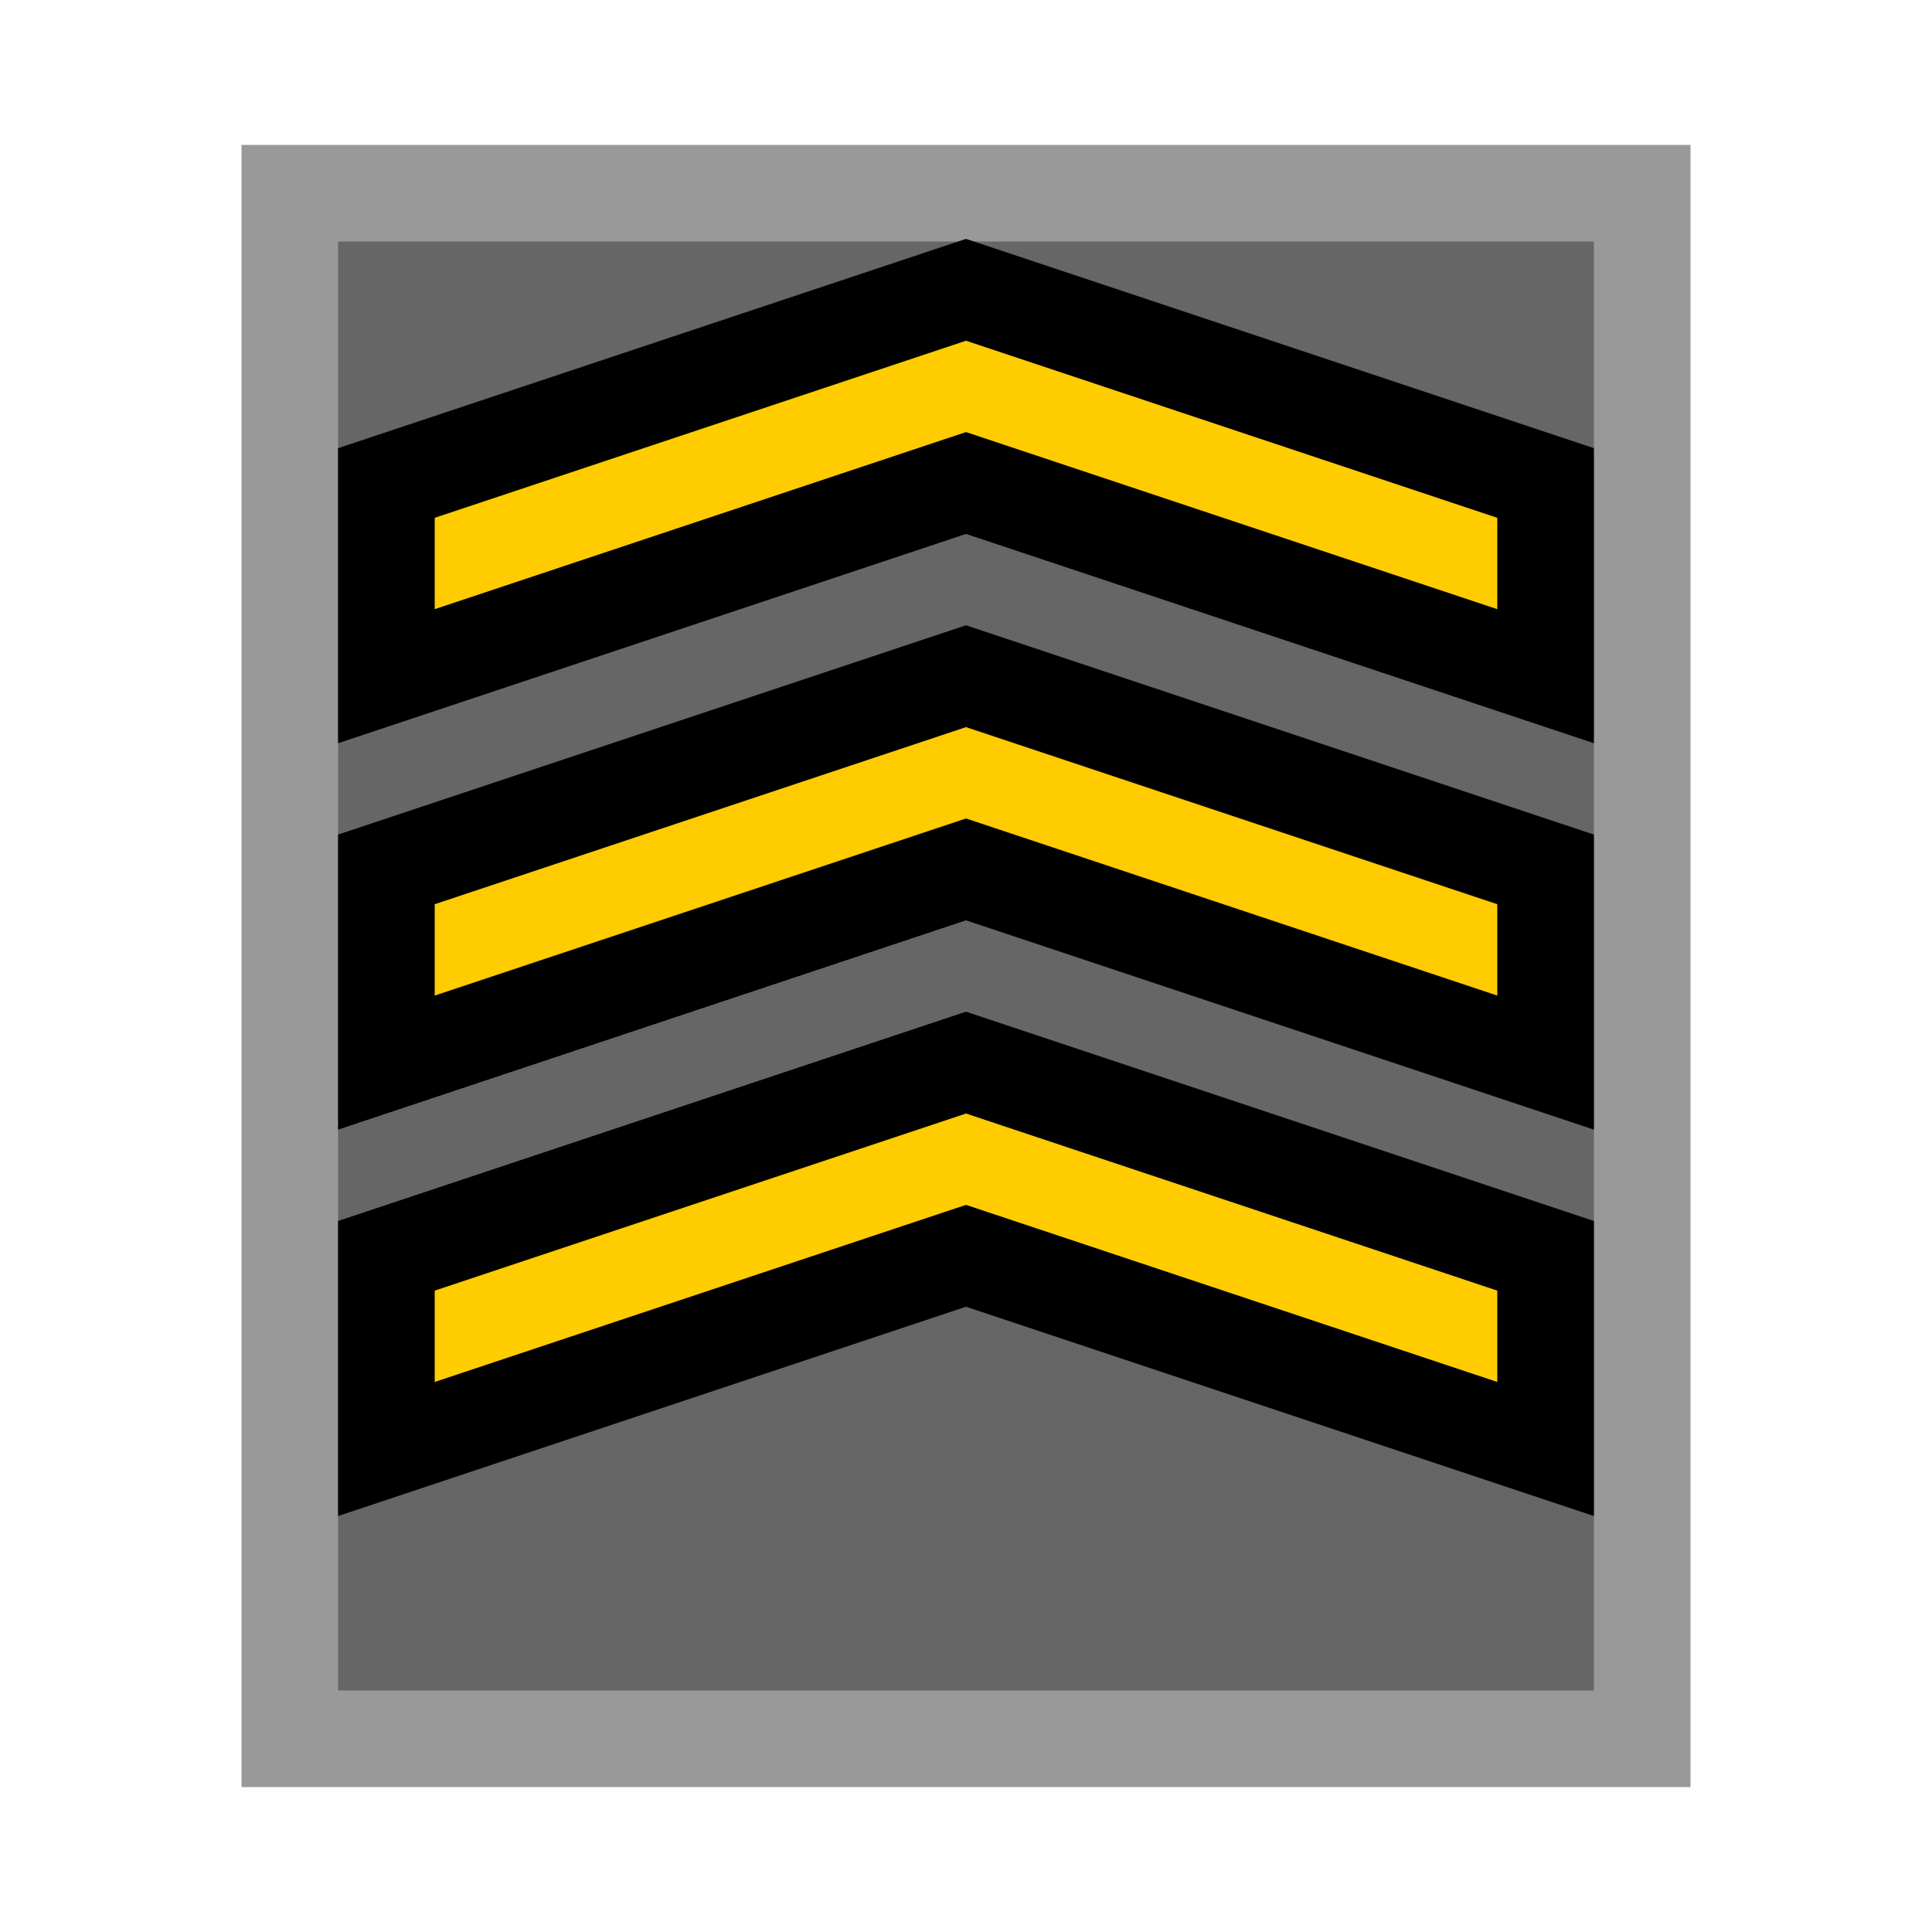 <svg version="1.1" xmlns="http://www.w3.org/2000/svg" viewBox="0 0 20 20">
<path d="M3,2H17V18H3Z" stroke="#999" fill="#666"/>
<path d="M10,3L16,5V7L10,5L4,7V5Z" stroke="#000" fill="#FC0"/>
<path d="M10,7L16,9V11L10,9L4,11V9Z" stroke="#000" fill="#FC0"/>
<path d="M10,11L16,13V15L10,13L4,15V13Z" stroke="#000" fill="#FC0"/>
</svg>
